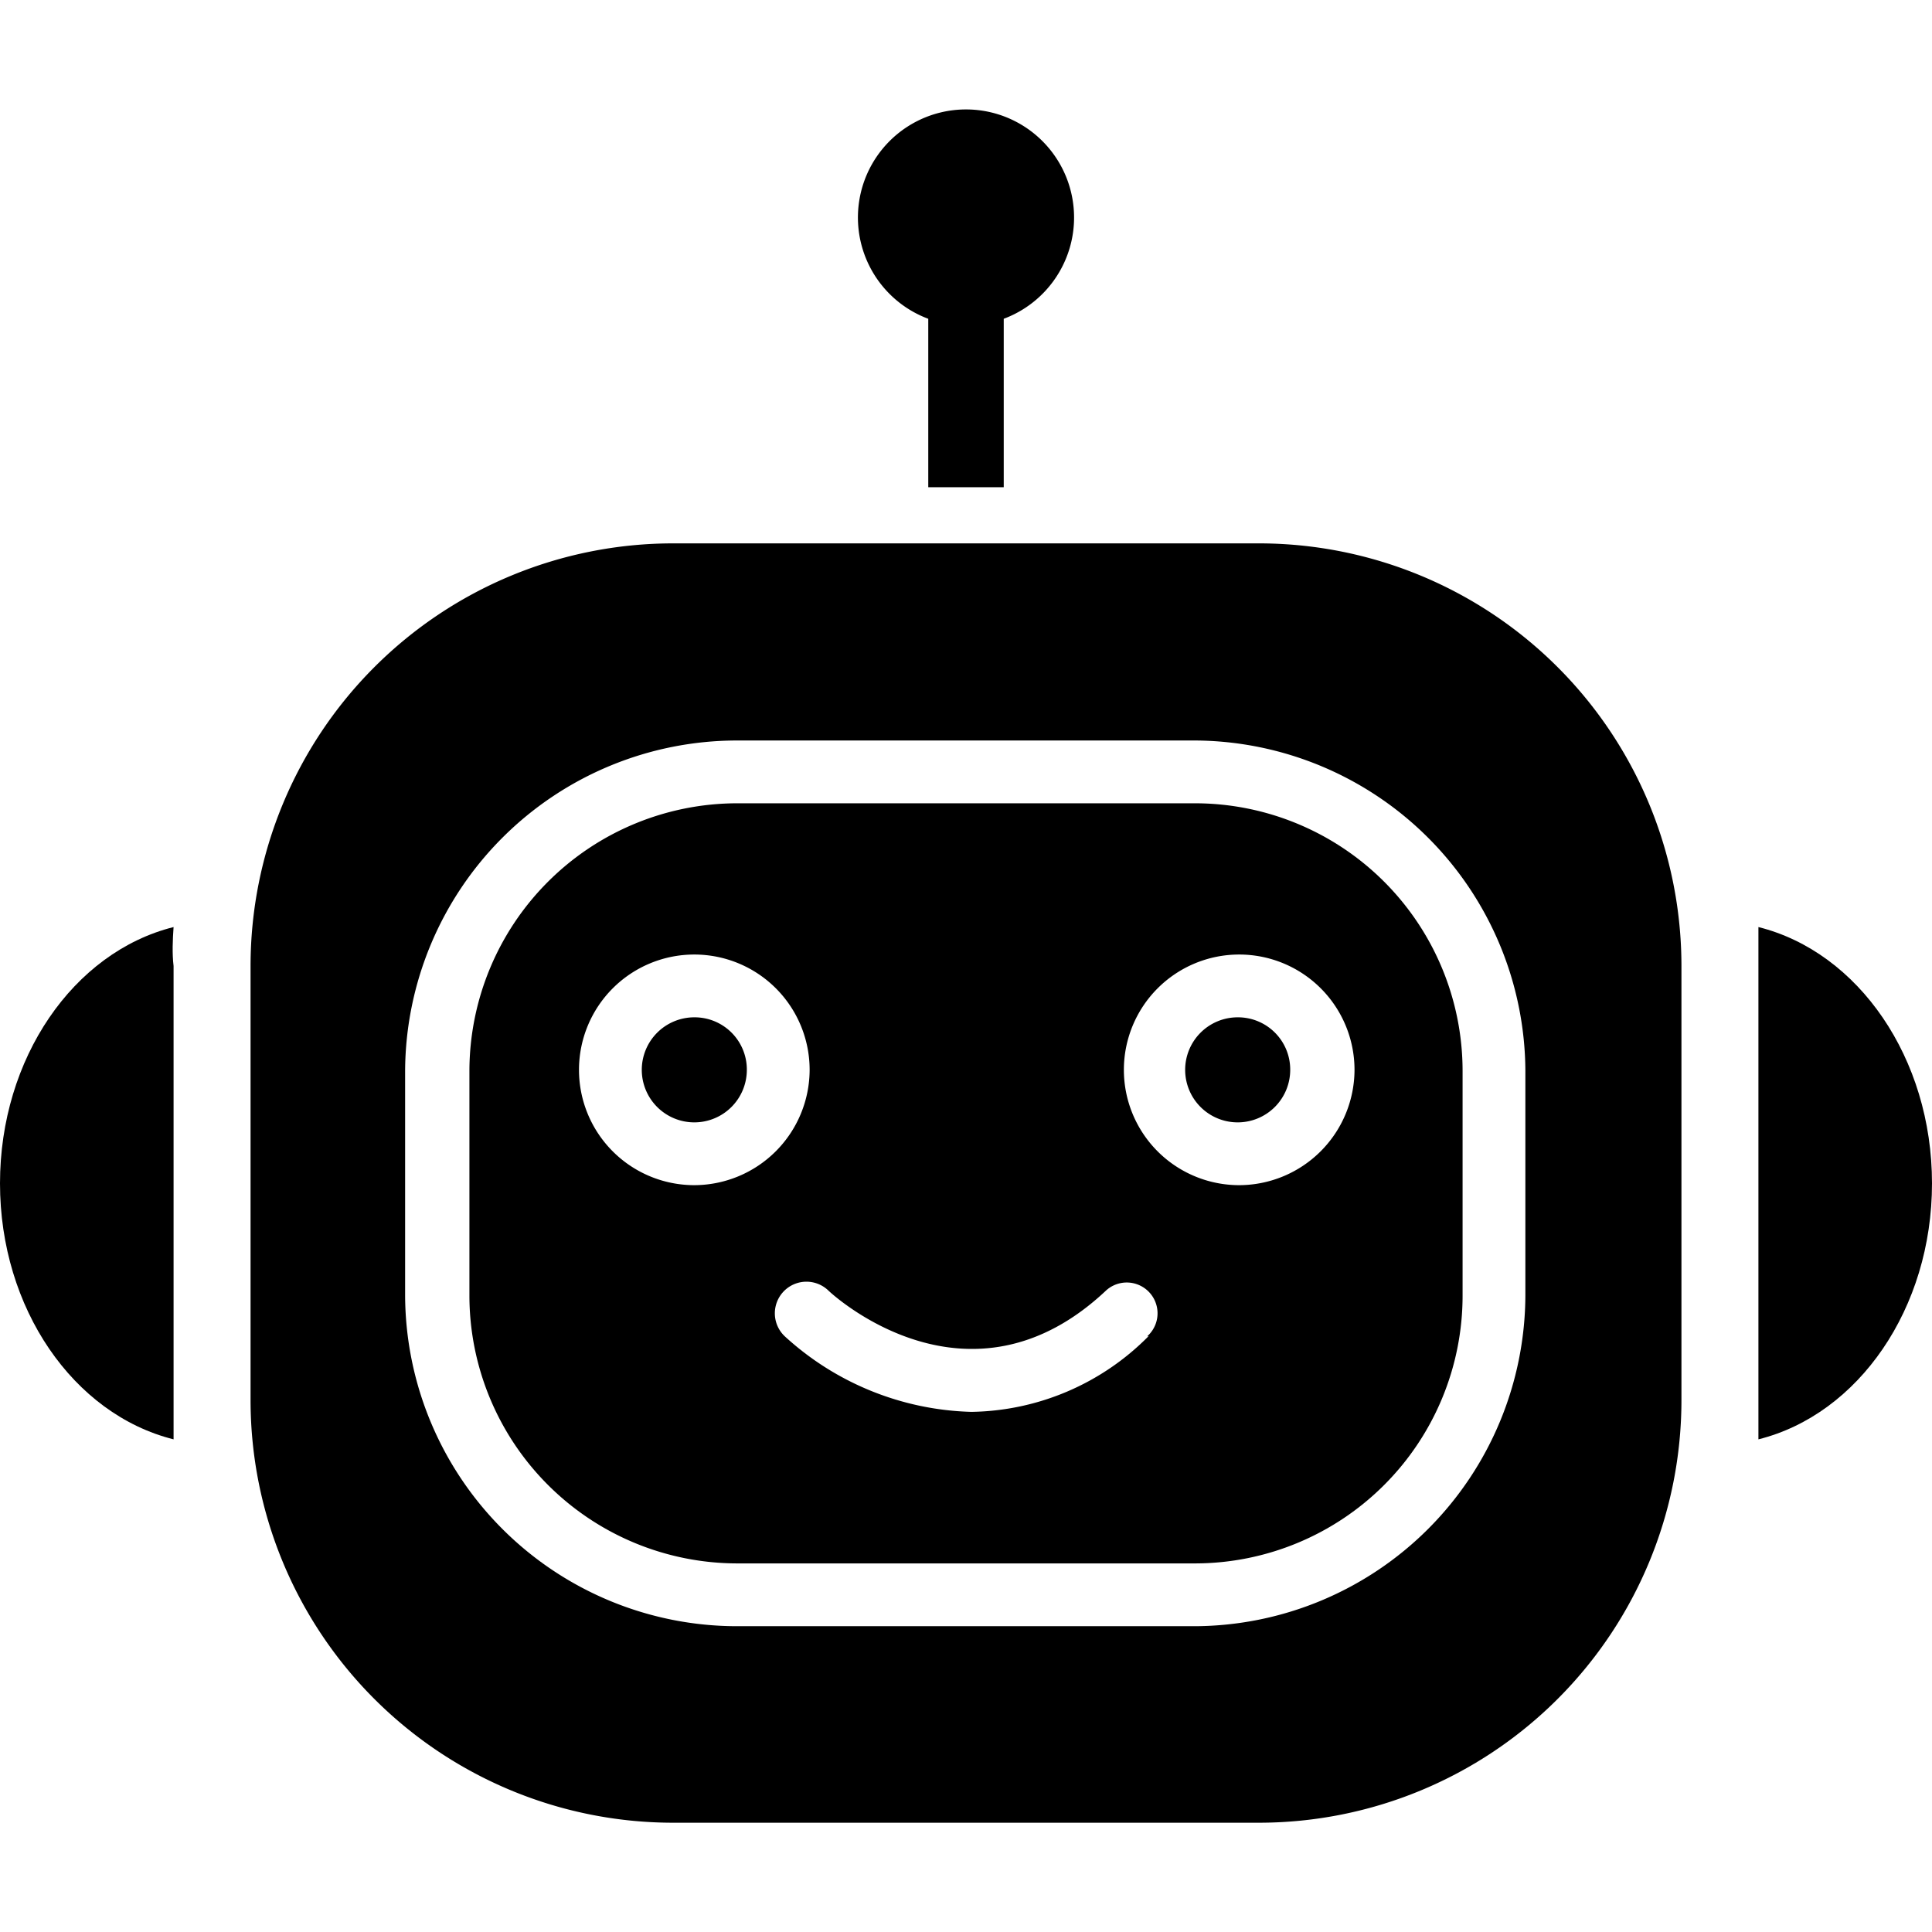 <svg id="fi_9092185" height="512" viewBox="0 0 64 64" width="512" xmlns="http://www.w3.org/2000/svg" data-name="Layer 1"><path d="m41.7 18h-19.4a14 14 0 0 0 -14 14v14.38a14 14 0 0 0 14 14h19.4a14 14 0 0 0 14-14v-14.38a14 14 0 0 0 -14-14zm8.83 24.9a11 11 0 0 1 -10.94 10.97h-15.17a11 11 0 0 1 -11-10.95v-7.45a11 11 0 0 1 11-10.94h15.17a11 11 0 0 1 10.94 10.94z"></path><path d="m39.59 26.61h-15.17a8.88 8.88 0 0 0 -8.87 8.86v7.45a8.88 8.88 0 0 0 8.87 8.87h15.17a8.87 8.87 0 0 0 8.86-8.87v-7.45a8.87 8.87 0 0 0 -8.86-8.86zm-16.59 12.65a3.82 3.82 0 1 1 3.82-3.83 3.83 3.83 0 0 1 -3.82 3.83zm15.05 5a8.42 8.42 0 0 1 -5.87 2.51 9.52 9.52 0 0 1 -6.18-2.5 1 1 0 0 1 1.43-1.53c.19.19 4.69 4.28 9.22 0a1 1 0 1 1 1.35 1.53zm3-5a3.82 3.82 0 1 1 3.82-3.83 3.83 3.83 0 0 1 -3.87 3.83z"></path><path d="m23 33.7a1.74 1.74 0 1 0 1.74 1.73 1.73 1.73 0 0 0 -1.74-1.73z"></path><path d="m41 33.7a1.74 1.74 0 1 0 1.74 1.73 1.73 1.73 0 0 0 -1.74-1.73z"></path><path d="m58.25 30.71v1.31 14.36 1.3c3.32-.83 5.75-4.34 5.75-8.48s-2.43-7.66-5.75-8.49z"></path><path d="m5.75 30.71c-3.32.83-5.75 4.35-5.75 8.49s2.43 7.65 5.75 8.48c0-.43 0-.86 0-1.3v-14.38c-.05-.42-.03-.86 0-1.29z"></path><path d="m30.75 10.56v5.58h2.5v-5.58a3.58 3.58 0 1 0 -2.5 0z"></path></svg>